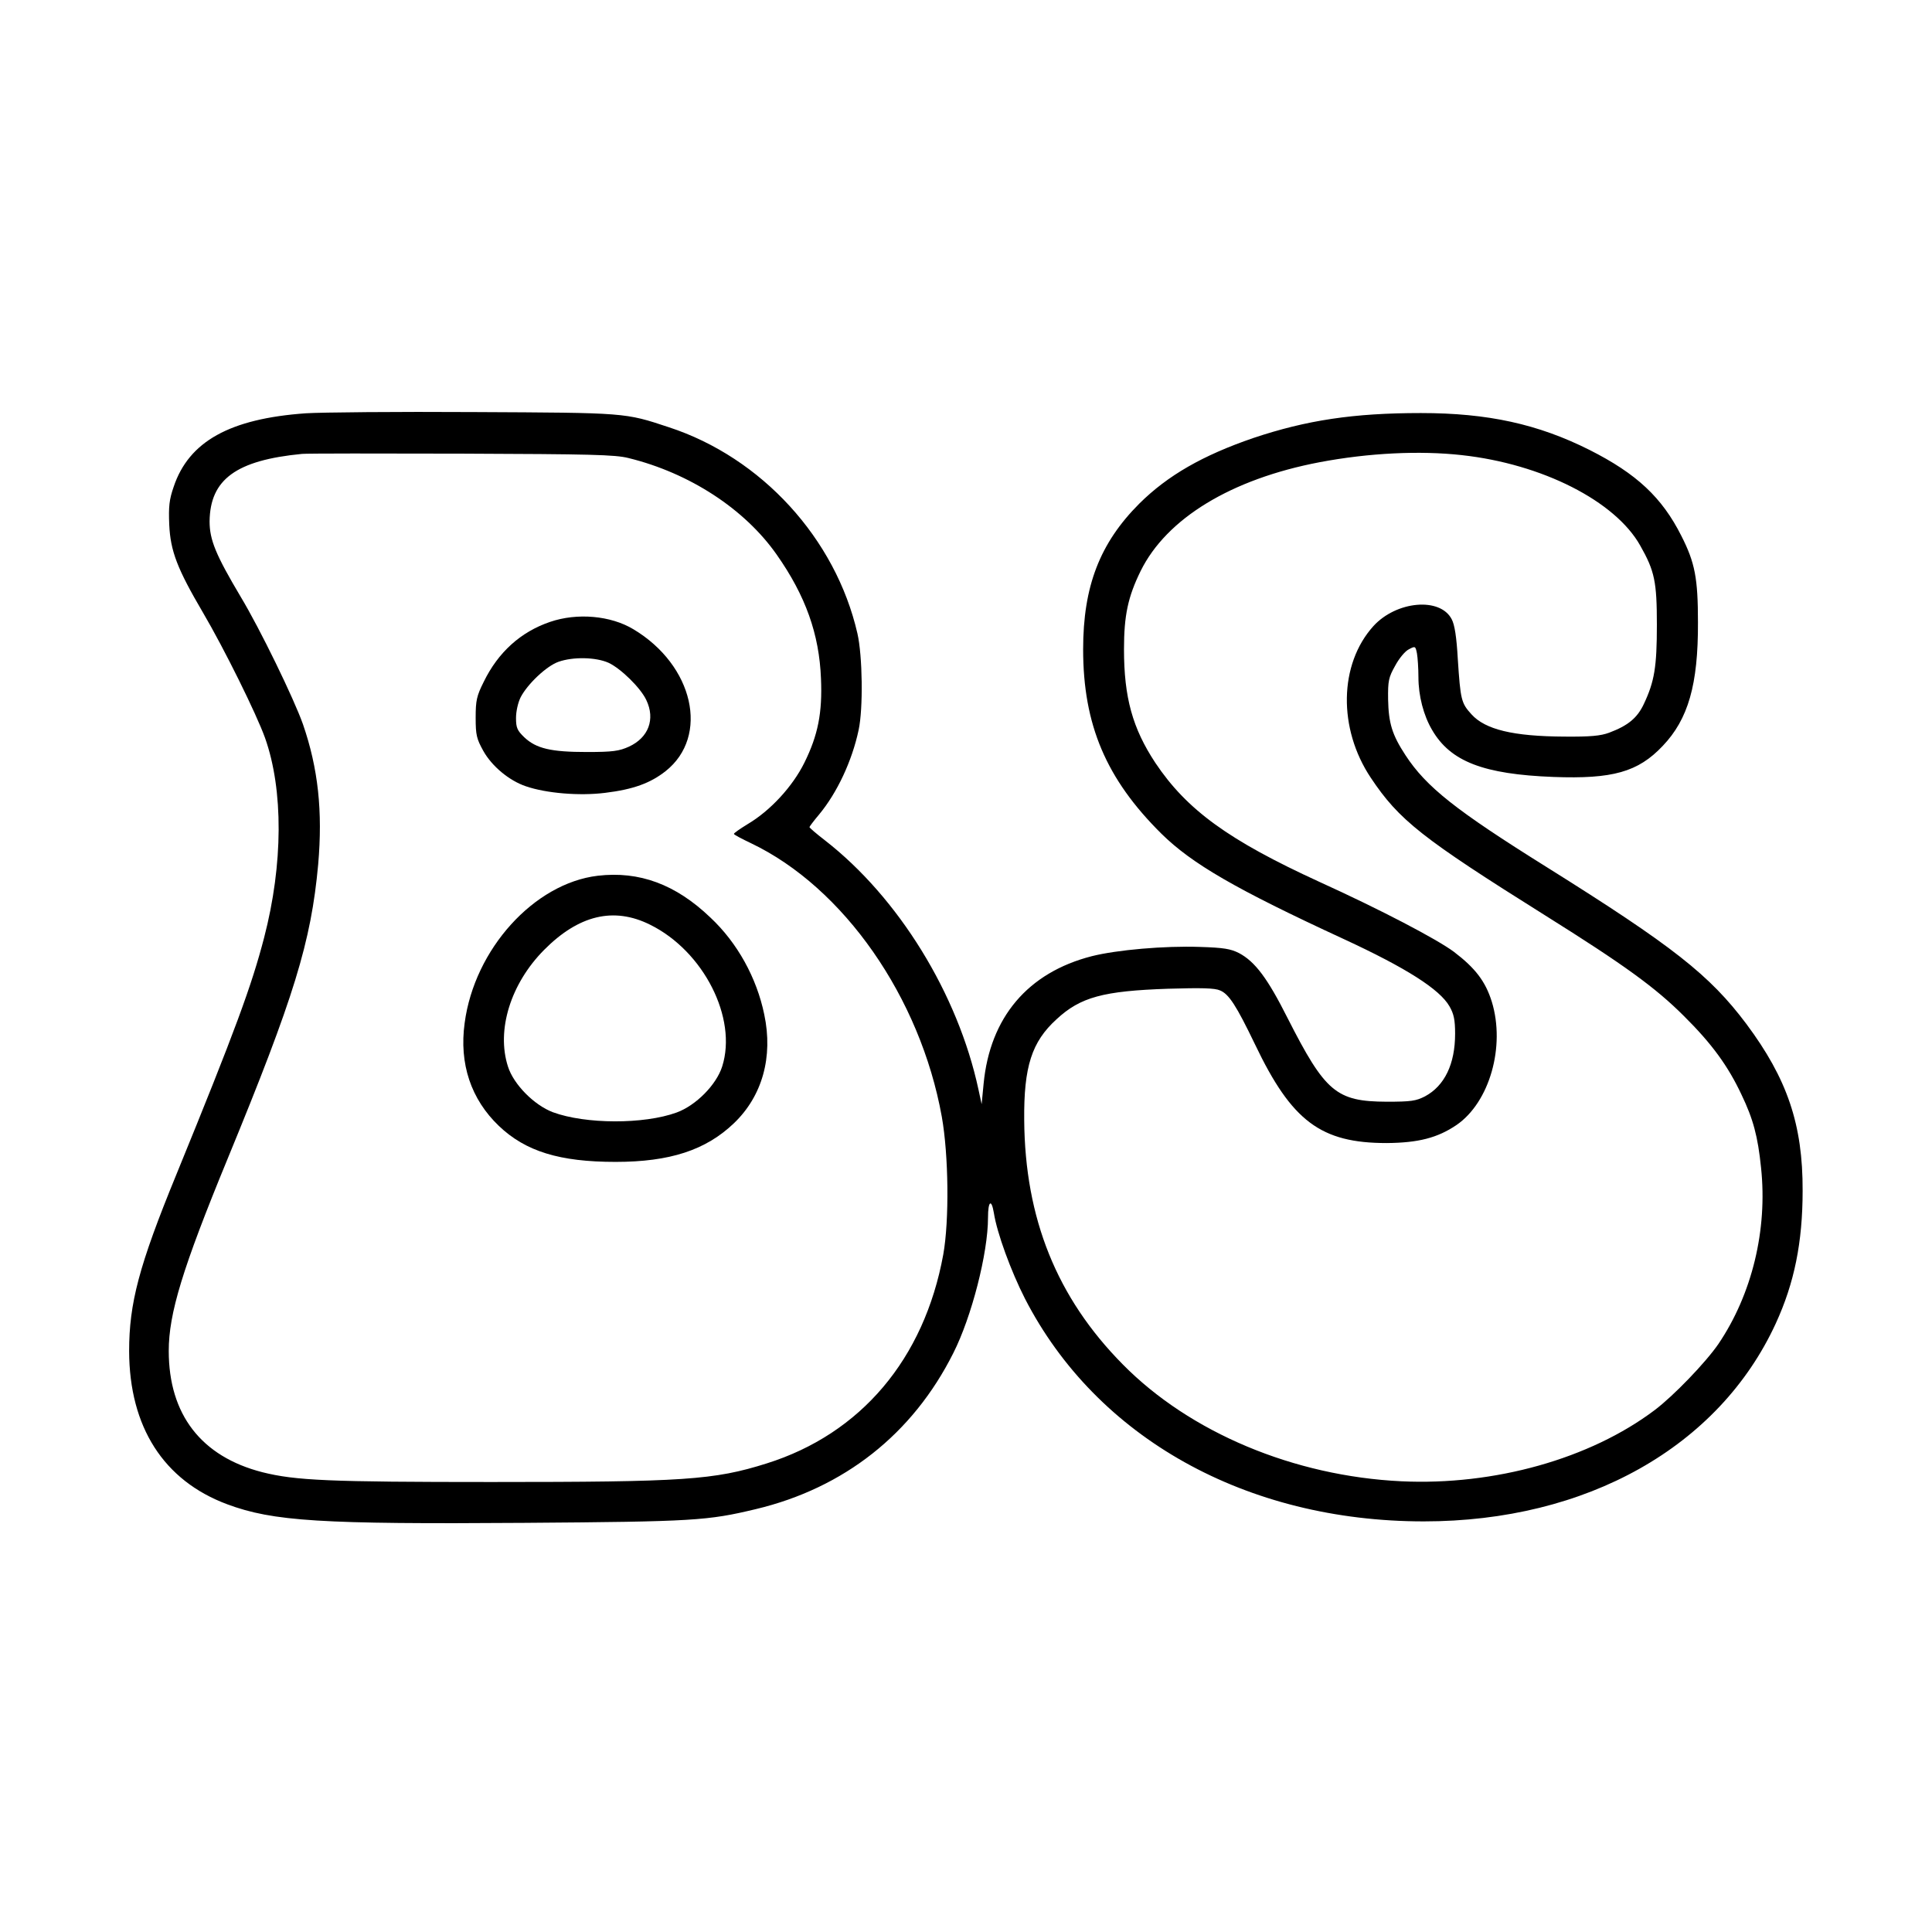 <?xml version="1.0" standalone="no"?>
<!DOCTYPE svg PUBLIC "-//W3C//DTD SVG 20010904//EN"
 "http://www.w3.org/TR/2001/REC-SVG-20010904/DTD/svg10.dtd">
<svg version="1.0" xmlns="http://www.w3.org/2000/svg"
 width="790pt" height="790pt" viewBox="0 0 790 790"
 preserveAspectRatio="xMidYMid meet">
<g transform="translate(0,790) scale(0.1,-0.1)"
fill="#000000" stroke="none">
<path d="M1250 6210 c-310 -22 -478 -115 -540 -301 -18 -52 -21 -80 -18 -154
5 -109 33 -181 138 -360 87 -148 219 -415 254 -513 75 -212 74 -516 -4 -816
-51 -196 -117 -377 -359 -969 -153 -373 -193 -526 -193 -722 1 -310 141 -529
401 -626 188 -70 385 -82 1216 -76 694 5 748 9 945 56 361 86 642 307 808 638
75 148 142 409 142 554 0 68 14 79 24 19 13 -83 70 -238 127 -350 293 -570
905 -911 1631 -911 666 0 1207 305 1439 809 76 165 110 332 110 543 1 271 -63
458 -230 682 -150 200 -300 318 -816 641 -373 233 -493 328 -578 458 -55 84
-69 131 -71 228 -1 76 2 90 29 138 16 30 41 60 56 67 26 14 27 13 33 -17 3
-17 6 -61 6 -97 0 -76 21 -157 56 -216 75 -129 210 -181 496 -192 242 -9 346
20 447 127 104 109 145 250 144 505 0 180 -12 244 -68 354 -79 157 -183 254
-375 351 -211 106 -416 151 -690 151 -275 0 -467 -29 -685 -102 -207 -71 -350
-153 -466 -268 -162 -162 -230 -339 -230 -596 0 -309 94 -530 320 -754 125
-123 302 -226 746 -431 255 -118 392 -205 432 -275 18 -31 23 -56 23 -112 0
-124 -43 -213 -123 -256 -37 -19 -57 -22 -157 -22 -206 1 -251 39 -405 342
-82 163 -133 231 -199 266 -34 17 -62 22 -160 25 -144 5 -339 -12 -442 -38
-261 -67 -416 -250 -442 -522 l-8 -83 -13 60 c-84 391 -327 785 -628 1019 -35
27 -63 51 -63 54 0 2 17 25 39 51 74 89 135 219 162 346 19 88 16 304 -5 395
-89 388 -392 719 -771 843 -181 60 -173 59 -795 62 -316 2 -627 -1 -690 -5z
m1320 -183 c249 -61 475 -208 606 -395 118 -168 174 -325 181 -507 6 -139 -12
-231 -68 -344 -48 -97 -139 -196 -232 -251 -31 -19 -57 -37 -56 -40 0 -3 32
-20 70 -38 379 -181 692 -630 780 -1118 28 -157 31 -424 6 -564 -78 -427 -337
-733 -722 -854 -216 -68 -337 -76 -1126 -76 -665 0 -800 6 -936 40 -250 64
-383 236 -383 496 0 153 56 337 240 784 273 663 342 888 371 1205 19 218 0
393 -62 573 -37 105 -176 391 -255 522 -101 170 -127 232 -127 308 2 172 109
250 378 276 22 2 317 2 655 1 524 -2 625 -4 680 -18z m3407 12 c329 -36 628
-188 730 -370 59 -104 68 -148 68 -324 0 -172 -10 -232 -53 -323 -27 -58 -65
-89 -142 -118 -35 -13 -77 -17 -183 -16 -210 1 -324 29 -380 91 -42 46 -45 59
-56 226 -5 90 -13 141 -25 163 -47 91 -226 75 -320 -28 -141 -156 -145 -419
-11 -620 116 -174 209 -247 713 -563 324 -203 451 -295 568 -412 114 -113 180
-204 235 -321 48 -100 67 -171 80 -299 27 -254 -37 -517 -174 -720 -52 -76
-184 -213 -261 -271 -264 -199 -655 -309 -1036 -291 -439 21 -864 199 -1139
478 -270 273 -400 597 -403 999 -2 219 31 320 132 412 98 91 191 116 457 125
135 4 190 3 212 -7 36 -15 66 -61 143 -221 150 -314 269 -403 538 -403 129 1
208 21 286 74 135 93 200 321 144 504 -26 83 -67 137 -155 204 -70 52 -301
173 -550 286 -371 170 -542 294 -671 487 -93 141 -128 267 -128 464 0 138 16
214 68 320 106 215 370 376 732 445 201 38 409 48 581 29z"/>
<path d="M2249 5357 c-120 -41 -212 -124 -271 -245 -29 -58 -33 -76 -33 -147
0 -71 4 -86 31 -135 35 -63 106 -122 174 -145 84 -29 220 -40 324 -27 116 14
186 40 248 89 180 143 114 433 -132 580 -93 56 -230 68 -341 30z m239 -167
c50 -23 132 -103 155 -153 37 -78 9 -153 -71 -190 -40 -18 -65 -22 -172 -22
-147 0 -207 14 -256 60 -29 28 -34 39 -34 79 0 27 8 63 19 85 28 54 106 128
155 145 60 21 152 19 204 -4z"/>
<path d="M2444 4319 c-260 -31 -504 -300 -544 -602 -23 -167 26 -312 140 -421
109 -104 248 -147 477 -147 222 0 369 48 484 158 116 111 161 271 124 445 -31
150 -110 293 -220 396 -142 136 -291 191 -461 171z m214 -200 c219 -108 358
-382 295 -580 -24 -75 -107 -159 -186 -188 -134 -49 -373 -48 -506 1 -77 29
-161 114 -184 187 -48 149 11 339 148 477 141 142 284 177 433 103z"/>
</g>
</svg>
